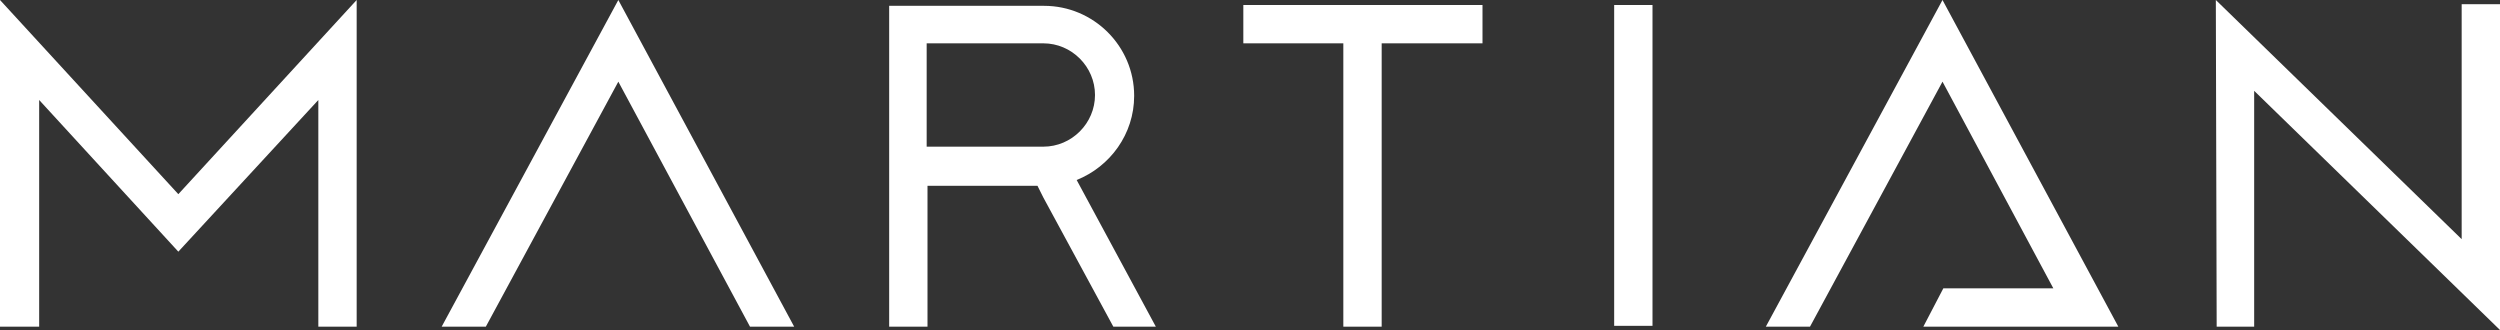 <?xml version="1.0" encoding="utf-8"?>
<!-- Generator: Adobe Illustrator 20.1.0, SVG Export Plug-In . SVG Version: 6.00 Build 0)  -->
<!DOCTYPE svg PUBLIC "-//W3C//DTD SVG 1.1//EN" "http://www.w3.org/Graphics/SVG/1.1/DTD/svg11.dtd">
<svg version="1.1" id="Layer_1" xmlns="http://www.w3.org/2000/svg" xmlns:xlink="http://www.w3.org/1999/xlink" x="0px" y="0px"
	 viewBox="0 0 300 39.6" enable-background="new 0 0 300 39.6" xml:space="preserve">
<rect x="0" y="0" width="300" height="39.6" fill="#333333" stroke="none"/>
<g>
	<g>
		<polygon fill="#FFFFFF" points="300,39.6 270.5,10.9 270.5,39.2 266,39.2 265.9,0 295.4,28.7 295.4,0.5 300,0.5 		"/>
		<rect x="193.7" y="0.6" fill="#FFFFFF" width="4.6" height="38.5"/>
		<polygon fill="#FFFFFF" points="177.9,0.6 149.2,0.6 149.2,5.2 161.2,5.2 161.2,39.2 165.8,39.2 165.8,5.2 177.9,5.2 		"/>
		<path fill="#FFFFFF" d="M138.7,39.2l-9.5-17.6c4-1.6,6.9-5.5,6.9-10.1c0-6-4.9-10.8-10.8-10.8h-18.6v38.5h4.6V22.3h13.2l0.7,1.4
			l8.4,15.5H138.7z M111.2,5.2h14c3.4,0,6.2,2.8,6.2,6.2s-2.8,6.2-6.2,6.2h-14V5.2z"/>
		<polygon fill="#FFFFFF" points="42.8,39.2 38.2,39.2 38.2,12 21.4,30.2 4.7,12 4.7,39.2 0,39.2 0,0 21.4,23.3 42.8,0 		"/>
		<polygon fill="#FFFFFF" points="74.2,0 74.2,0 74.2,0 53,39.2 58.3,39.2 74.2,9.8 74.2,9.8 74.2,9.8 90,39.2 95.3,39.2 		"/>
	</g>
	<polygon fill="#FFFFFF" points="233.1,0 233.1,0 233.1,0 211.9,39.2 217.2,39.2 233.1,9.8 233.1,9.8 233.1,9.8 246.4,34.6 
		233.2,34.6 230.8,39.2 248.9,39.2 250,39.2 254.2,39.2 	"/>
</g>
</svg>
